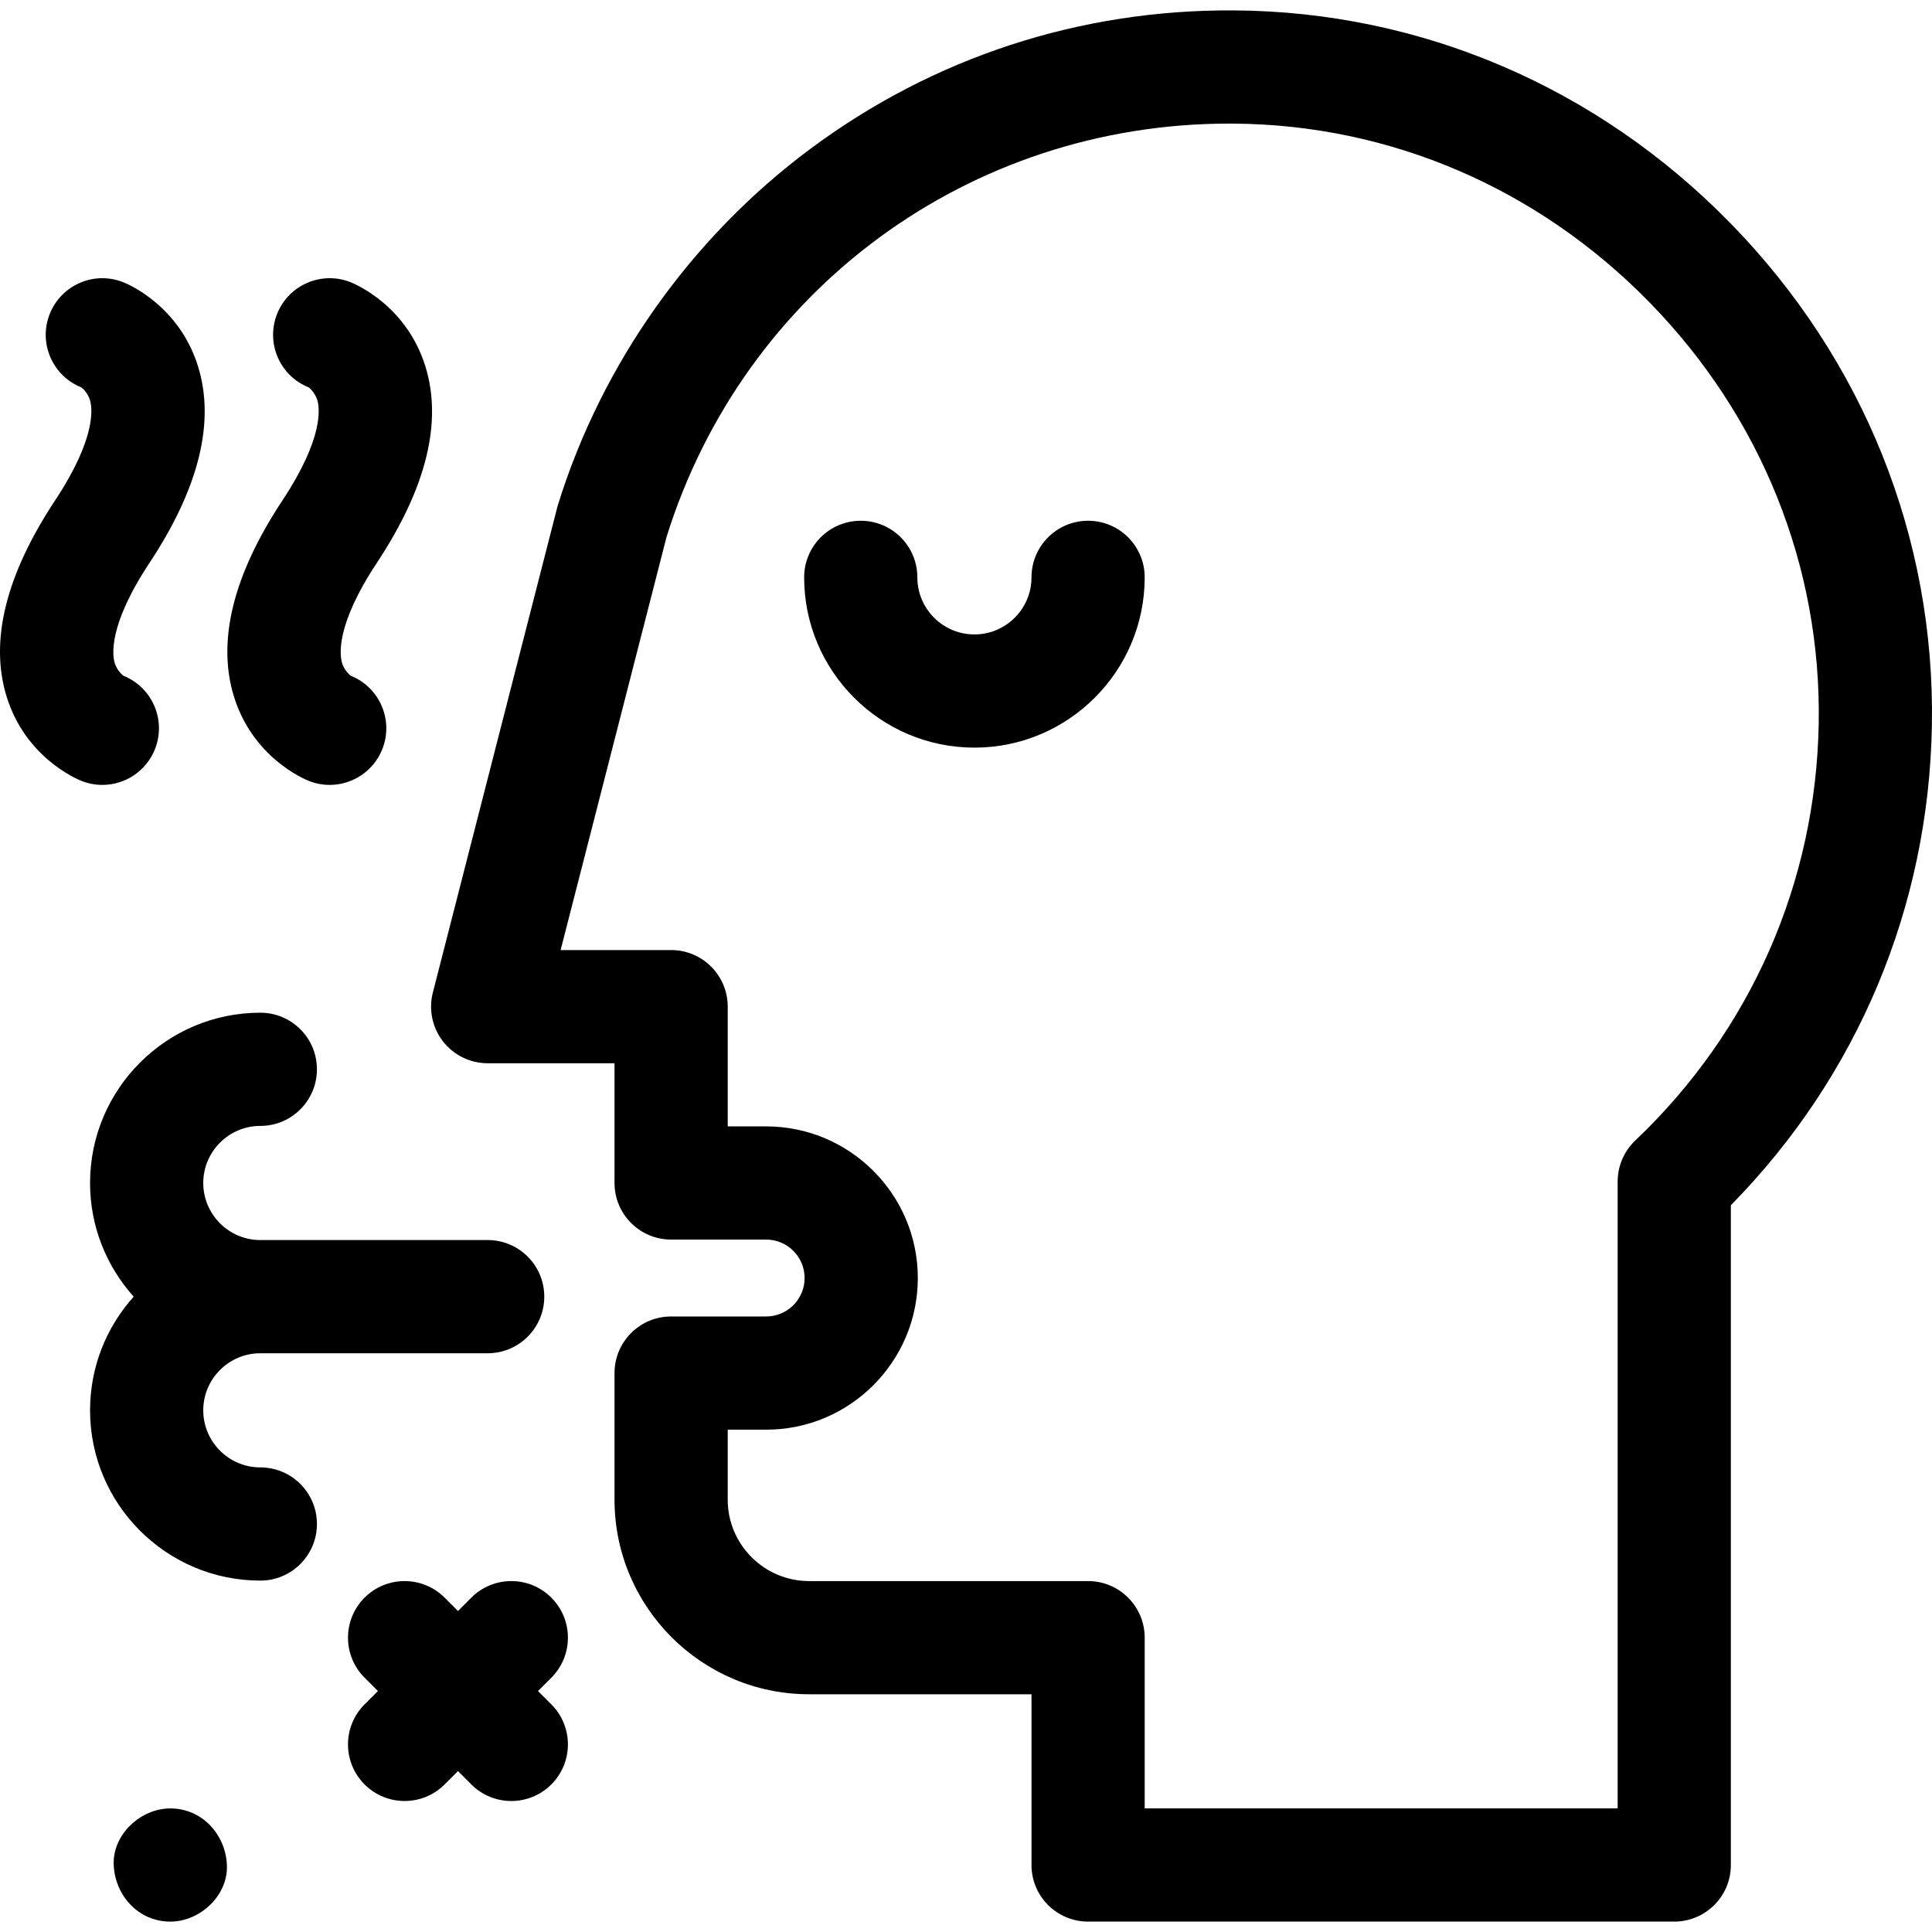 <svg id="Capa_1" enable-background="new 0 0 512.01 512.01" height="512" viewBox="0 0 512.01 512.01" width="512" xmlns="http://www.w3.org/2000/svg"><g><path d="m68.992 388.884c-8.34 0-15.125-6.785-15.125-15.125s6.785-15.125 15.125-15.125h60.25c8.284 0 15-6.716 15-15s-6.716-15-15-15h-60.25c-8.34 0-15.125-6.785-15.125-15.125s6.785-15.125 15.125-15.125c8.284 0 15-6.716 15-15s-6.716-15-15-15c-24.882 0-45.125 20.243-45.125 45.125 0 11.568 4.38 22.13 11.563 30.125-7.183 7.995-11.563 18.557-11.563 30.125 0 24.882 20.243 45.125 45.125 45.125 8.284 0 15-6.716 15-15s-6.716-15-15-15z"/><path d="m146.116 423.403c-5.857-5.857-15.355-5.857-21.213 0l-3.536 3.536-3.536-3.536c-5.857-5.857-15.355-5.857-21.213 0s-5.858 15.355 0 21.213l3.536 3.536-3.536 3.536c-5.858 5.857-5.858 15.355 0 21.213 2.929 2.929 6.768 4.394 10.606 4.394s7.678-1.465 10.606-4.394l3.536-3.536 3.536 3.536c2.929 2.929 6.768 4.394 10.606 4.394s7.678-1.465 10.606-4.394c5.858-5.857 5.858-15.355 0-21.213l-3.536-3.536 3.536-3.536c5.86-5.858 5.86-15.356.002-21.213z"/><path d="m41.047 198.589c3.082-7.689-.652-16.421-8.343-19.503-.014-.006-1.625-1.21-2.283-3.317-.631-2.022-1.833-9.922 9.214-26.624 13.117-19.832 17.434-37.366 12.828-52.115-4.961-15.891-18.259-21.621-19.759-22.223-7.691-3.082-16.422.654-19.504 8.344-3.081 7.689.654 16.422 8.344 19.504.015.005 1.625 1.209 2.283 3.315.631 2.023 1.833 9.922-9.214 26.624-13.117 19.832-17.433 37.366-12.828 52.116 4.961 15.89 18.26 21.621 19.76 22.222 1.829.733 3.718 1.081 5.575 1.081 5.949 0 11.579-3.564 13.927-9.424z"/><path d="m62.035 184.71c4.961 15.89 18.26 21.621 19.76 22.222 1.829.733 3.718 1.081 5.575 1.081 5.949 0 11.579-3.563 13.928-9.424 3.082-7.689-.652-16.421-8.343-19.503-.014-.006-1.625-1.21-2.283-3.317-.631-2.022-1.833-9.922 9.214-26.624 13.117-19.832 17.434-37.366 12.828-52.115-4.961-15.891-18.259-21.621-19.759-22.223-7.692-3.082-16.422.654-19.504 8.344-3.081 7.689.654 16.422 8.344 19.504.015.005 1.625 1.209 2.283 3.315.631 2.023 1.833 9.922-9.214 26.624-13.118 19.832-17.434 37.366-12.829 52.116z"/><path d="m45.134 479.259c-7.846 0-15.363 6.899-15 15 .364 8.127 6.591 15 15 15 7.846 0 15.363-6.899 15-15-.364-8.127-6.591-15-15-15z"/><path d="m458.643 59.207c-35.216-36.066-81.942-56.114-131.571-56.452-40.815-.274-79.651 12.41-112.307 36.689-31.546 23.456-55.301 56.952-66.887 94.318-.073.237-.142.477-.203.717l-32.964 128.573c-1.15 4.49-.162 9.26 2.68 12.921 2.841 3.662 7.216 5.805 11.851 5.805h33.615v31.73c0 8.284 6.716 15 15 15h25.189c5.618 0 10.189 4.571 10.189 10.189s-4.571 10.189-10.189 10.189h-25.189c-8.284 0-15 6.716-15 15v33.557c0 28.433 23.132 51.564 51.564 51.564h58.939v45.25c0 8.284 6.716 15 15 15h155.342c8.284 0 15-6.716 15-15v-174.842c33.593-34.175 52.46-79.094 53.28-127.205.846-49.676-18.096-96.91-53.339-133.003zm23.344 132.491c-.719 42.189-17.984 81.452-48.616 110.558-2.98 2.832-4.668 6.763-4.668 10.874v166.129h-125.342v-45.25c0-8.284-6.716-15-15-15h-73.939c-11.891 0-21.564-9.674-21.564-21.564v-18.557h10.189c22.16 0 40.189-18.029 40.189-40.189s-18.029-40.189-40.189-40.189h-10.189v-31.73c0-8.284-6.716-15-15-15h-29.284l28.068-109.479c20.523-65.66 80.314-109.548 149.126-109.548.363 0 .737.001 1.102.004 41.558.282 80.733 17.12 110.311 47.411 29.602 30.316 45.515 69.925 44.806 111.53z"/><g><path d="m258.236 198.134c-24.882 0-45.125-20.243-45.125-45.125 0-8.284 6.716-15 15-15s15 6.716 15 15c0 8.34 6.785 15.125 15.125 15.125s15.125-6.785 15.125-15.125c0-8.284 6.716-15 15-15s15 6.716 15 15c0 24.882-20.243 45.125-45.125 45.125z"/></g></g></svg>